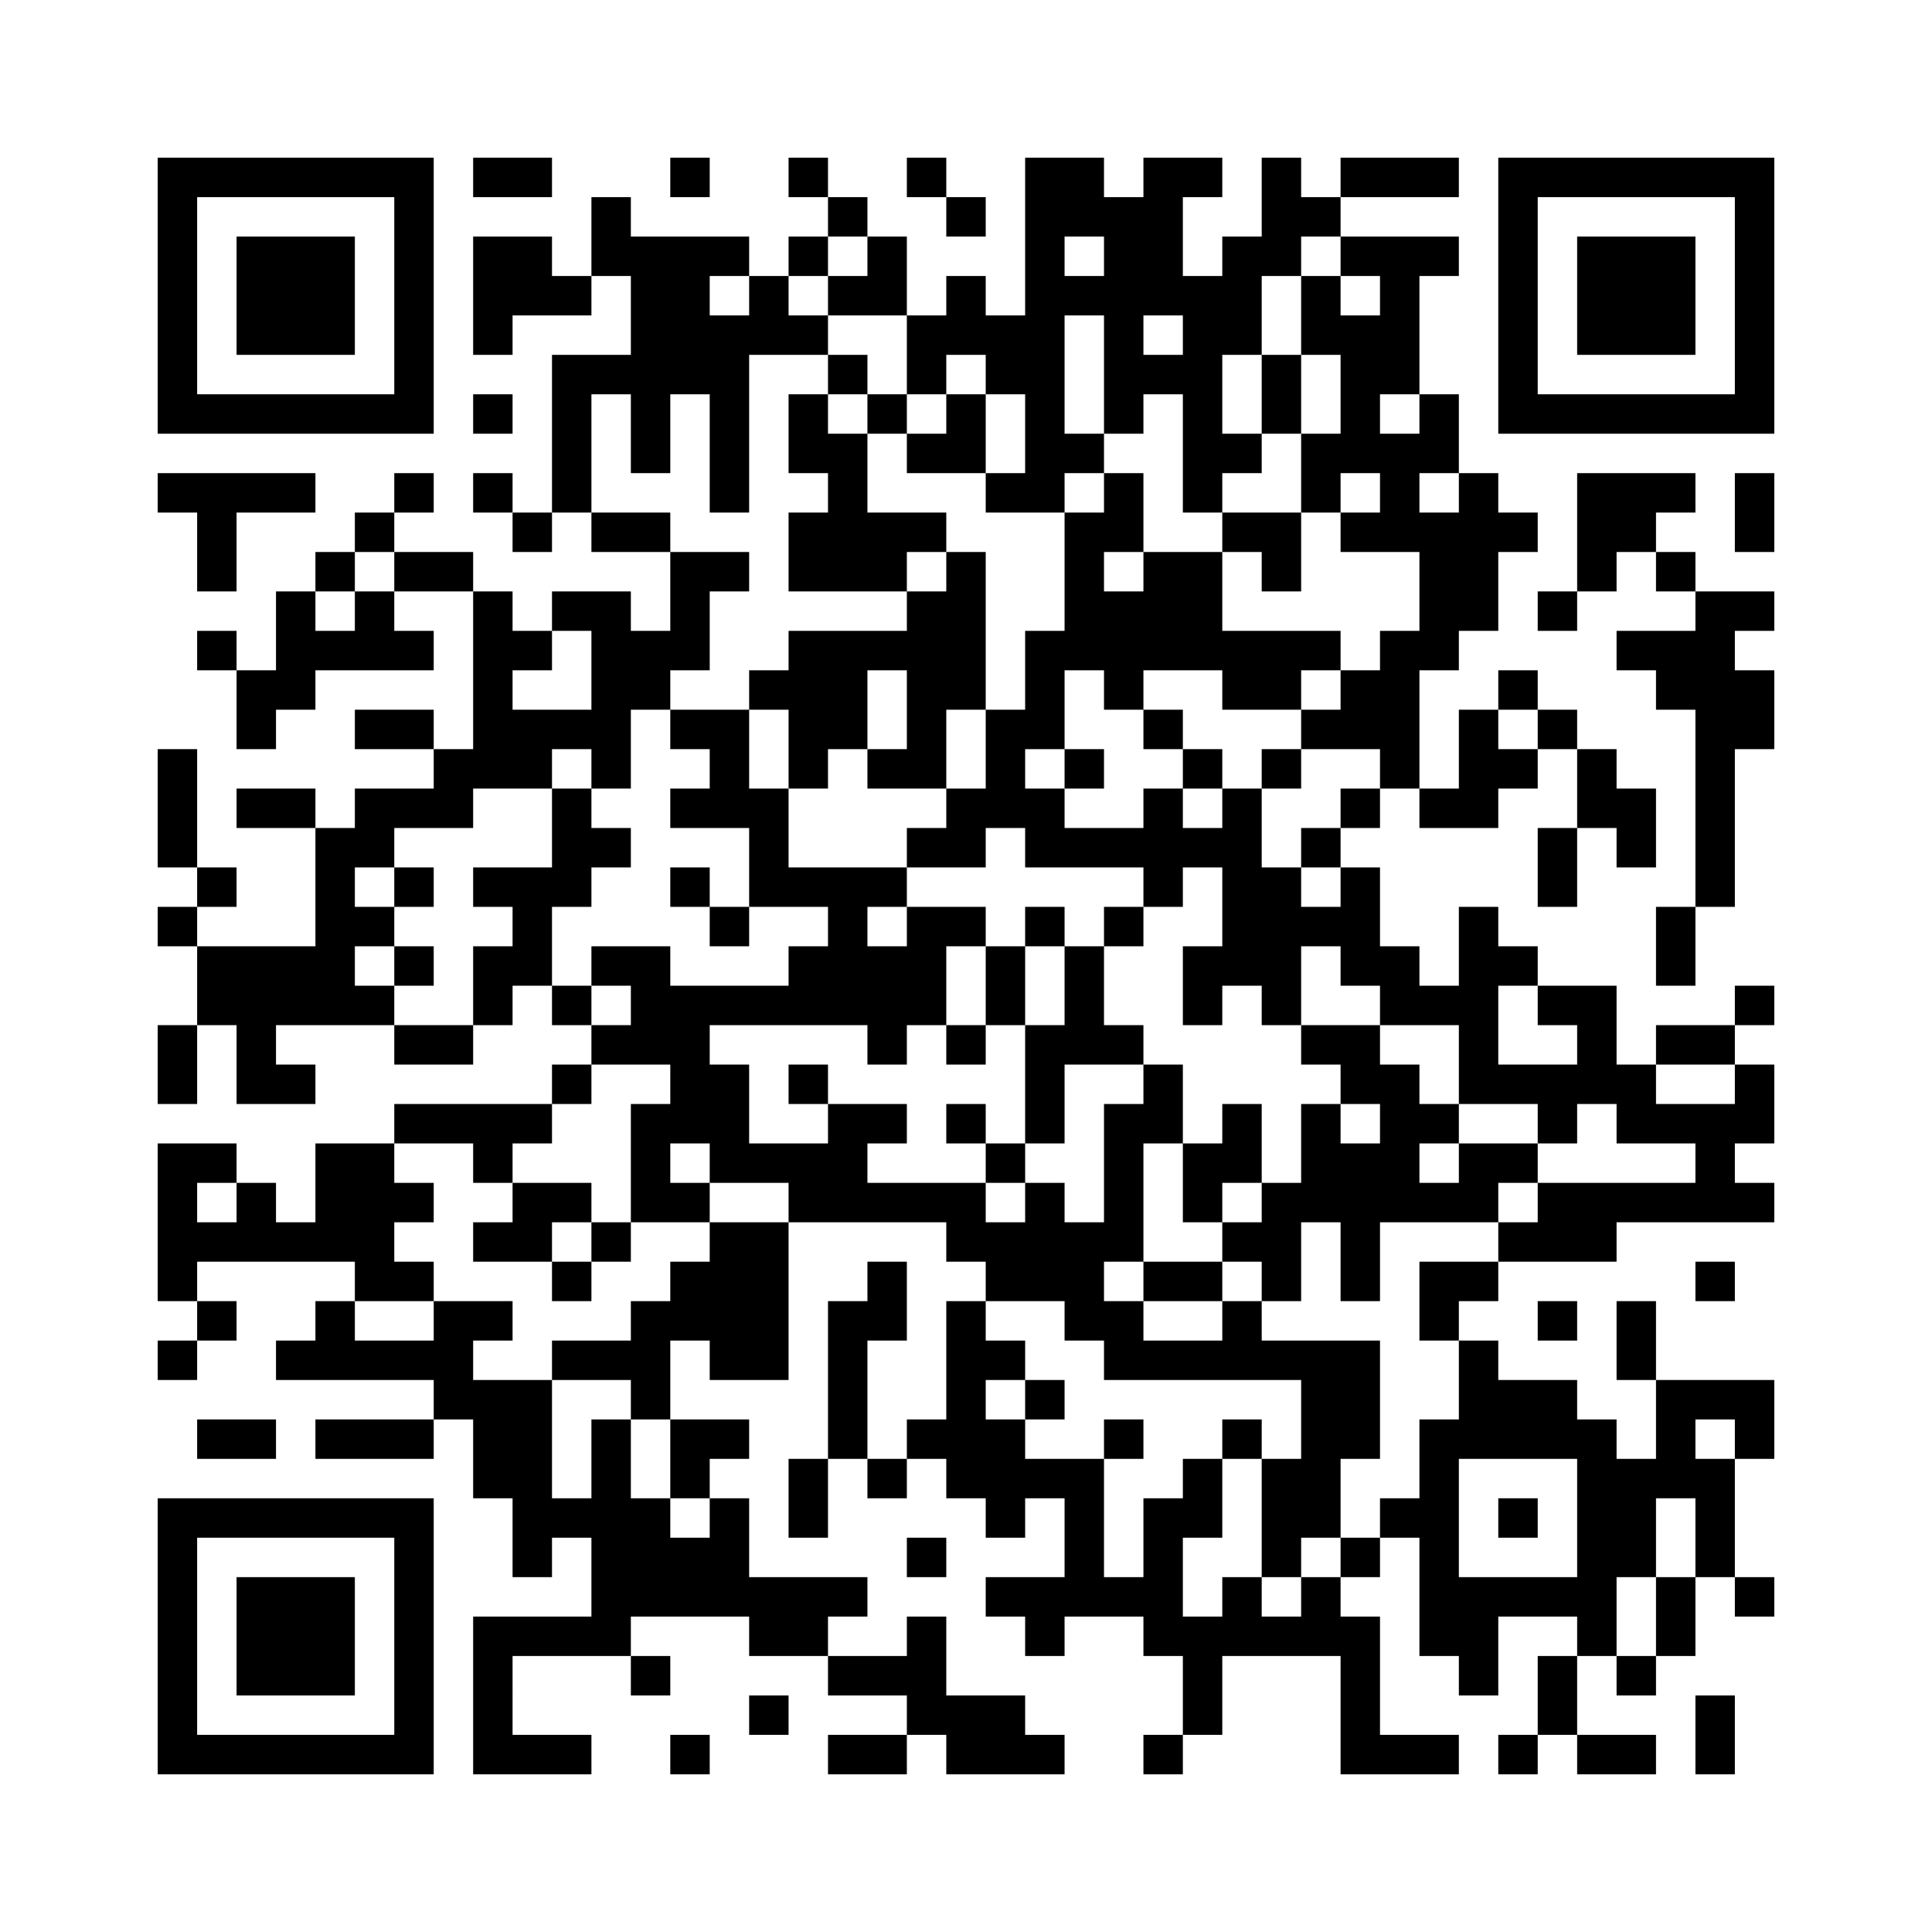 <?xml version="1.0" encoding="UTF-8"?>
<!DOCTYPE svg PUBLIC "-//W3C//DTD SVG 1.1//EN" "http://www.w3.org/Graphics/SVG/1.1/DTD/svg11.dtd">
<svg xmlns="http://www.w3.org/2000/svg" version="1.1" viewBox="0 0 49 49" stroke="none">
	<rect width="100%" height="100%" fill="#FFFFFF"/>
	<path d="M4,4h1v1h-1z M5,4h1v1h-1z M6,4h1v1h-1z M7,4h1v1h-1z M8,4h1v1h-1z M9,4h1v1h-1z M10,4h1v1h-1z M12,4h1v1h-1z M13,4h1v1h-1z M17,4h1v1h-1z M20,4h1v1h-1z M23,4h1v1h-1z M26,4h1v1h-1z M27,4h1v1h-1z M29,4h1v1h-1z M30,4h1v1h-1z M32,4h1v1h-1z M34,4h1v1h-1z M35,4h1v1h-1z M36,4h1v1h-1z M38,4h1v1h-1z M39,4h1v1h-1z M40,4h1v1h-1z M41,4h1v1h-1z M42,4h1v1h-1z M43,4h1v1h-1z M44,4h1v1h-1z M4,5h1v1h-1z M10,5h1v1h-1z M15,5h1v1h-1z M21,5h1v1h-1z M24,5h1v1h-1z M26,5h1v1h-1z M27,5h1v1h-1z M28,5h1v1h-1z M29,5h1v1h-1z M32,5h1v1h-1z M33,5h1v1h-1z M38,5h1v1h-1z M44,5h1v1h-1z M4,6h1v1h-1z M6,6h1v1h-1z M7,6h1v1h-1z M8,6h1v1h-1z M10,6h1v1h-1z M12,6h1v1h-1z M13,6h1v1h-1z M15,6h1v1h-1z M16,6h1v1h-1z M17,6h1v1h-1z M18,6h1v1h-1z M20,6h1v1h-1z M22,6h1v1h-1z M26,6h1v1h-1z M28,6h1v1h-1z M29,6h1v1h-1z M31,6h1v1h-1z M32,6h1v1h-1z M34,6h1v1h-1z M35,6h1v1h-1z M36,6h1v1h-1z M38,6h1v1h-1z M40,6h1v1h-1z M41,6h1v1h-1z M42,6h1v1h-1z M44,6h1v1h-1z M4,7h1v1h-1z M6,7h1v1h-1z M7,7h1v1h-1z M8,7h1v1h-1z M10,7h1v1h-1z M12,7h1v1h-1z M13,7h1v1h-1z M14,7h1v1h-1z M16,7h1v1h-1z M17,7h1v1h-1z M19,7h1v1h-1z M21,7h1v1h-1z M22,7h1v1h-1z M24,7h1v1h-1z M26,7h1v1h-1z M27,7h1v1h-1z M28,7h1v1h-1z M29,7h1v1h-1z M30,7h1v1h-1z M31,7h1v1h-1z M33,7h1v1h-1z M35,7h1v1h-1z M38,7h1v1h-1z M40,7h1v1h-1z M41,7h1v1h-1z M42,7h1v1h-1z M44,7h1v1h-1z M4,8h1v1h-1z M6,8h1v1h-1z M7,8h1v1h-1z M8,8h1v1h-1z M10,8h1v1h-1z M12,8h1v1h-1z M16,8h1v1h-1z M17,8h1v1h-1z M18,8h1v1h-1z M19,8h1v1h-1z M20,8h1v1h-1z M23,8h1v1h-1z M24,8h1v1h-1z M25,8h1v1h-1z M26,8h1v1h-1z M28,8h1v1h-1z M30,8h1v1h-1z M31,8h1v1h-1z M33,8h1v1h-1z M34,8h1v1h-1z M35,8h1v1h-1z M38,8h1v1h-1z M40,8h1v1h-1z M41,8h1v1h-1z M42,8h1v1h-1z M44,8h1v1h-1z M4,9h1v1h-1z M10,9h1v1h-1z M14,9h1v1h-1z M15,9h1v1h-1z M16,9h1v1h-1z M17,9h1v1h-1z M18,9h1v1h-1z M21,9h1v1h-1z M23,9h1v1h-1z M25,9h1v1h-1z M26,9h1v1h-1z M28,9h1v1h-1z M29,9h1v1h-1z M30,9h1v1h-1z M32,9h1v1h-1z M34,9h1v1h-1z M35,9h1v1h-1z M38,9h1v1h-1z M44,9h1v1h-1z M4,10h1v1h-1z M5,10h1v1h-1z M6,10h1v1h-1z M7,10h1v1h-1z M8,10h1v1h-1z M9,10h1v1h-1z M10,10h1v1h-1z M12,10h1v1h-1z M14,10h1v1h-1z M16,10h1v1h-1z M18,10h1v1h-1z M20,10h1v1h-1z M22,10h1v1h-1z M24,10h1v1h-1z M26,10h1v1h-1z M28,10h1v1h-1z M30,10h1v1h-1z M32,10h1v1h-1z M34,10h1v1h-1z M36,10h1v1h-1z M38,10h1v1h-1z M39,10h1v1h-1z M40,10h1v1h-1z M41,10h1v1h-1z M42,10h1v1h-1z M43,10h1v1h-1z M44,10h1v1h-1z M14,11h1v1h-1z M16,11h1v1h-1z M18,11h1v1h-1z M20,11h1v1h-1z M21,11h1v1h-1z M23,11h1v1h-1z M24,11h1v1h-1z M26,11h1v1h-1z M27,11h1v1h-1z M30,11h1v1h-1z M31,11h1v1h-1z M33,11h1v1h-1z M34,11h1v1h-1z M35,11h1v1h-1z M36,11h1v1h-1z M4,12h1v1h-1z M5,12h1v1h-1z M6,12h1v1h-1z M7,12h1v1h-1z M10,12h1v1h-1z M12,12h1v1h-1z M14,12h1v1h-1z M18,12h1v1h-1z M21,12h1v1h-1z M25,12h1v1h-1z M26,12h1v1h-1z M28,12h1v1h-1z M30,12h1v1h-1z M33,12h1v1h-1z M35,12h1v1h-1z M37,12h1v1h-1z M40,12h1v1h-1z M41,12h1v1h-1z M42,12h1v1h-1z M44,12h1v1h-1z M5,13h1v1h-1z M9,13h1v1h-1z M13,13h1v1h-1z M15,13h1v1h-1z M16,13h1v1h-1z M20,13h1v1h-1z M21,13h1v1h-1z M22,13h1v1h-1z M23,13h1v1h-1z M27,13h1v1h-1z M28,13h1v1h-1z M31,13h1v1h-1z M32,13h1v1h-1z M34,13h1v1h-1z M35,13h1v1h-1z M36,13h1v1h-1z M37,13h1v1h-1z M38,13h1v1h-1z M40,13h1v1h-1z M41,13h1v1h-1z M44,13h1v1h-1z M5,14h1v1h-1z M8,14h1v1h-1z M10,14h1v1h-1z M11,14h1v1h-1z M17,14h1v1h-1z M18,14h1v1h-1z M20,14h1v1h-1z M21,14h1v1h-1z M22,14h1v1h-1z M24,14h1v1h-1z M27,14h1v1h-1z M29,14h1v1h-1z M30,14h1v1h-1z M32,14h1v1h-1z M36,14h1v1h-1z M37,14h1v1h-1z M40,14h1v1h-1z M42,14h1v1h-1z M7,15h1v1h-1z M9,15h1v1h-1z M12,15h1v1h-1z M14,15h1v1h-1z M15,15h1v1h-1z M17,15h1v1h-1z M23,15h1v1h-1z M24,15h1v1h-1z M27,15h1v1h-1z M28,15h1v1h-1z M29,15h1v1h-1z M30,15h1v1h-1z M36,15h1v1h-1z M37,15h1v1h-1z M39,15h1v1h-1z M43,15h1v1h-1z M44,15h1v1h-1z M5,16h1v1h-1z M7,16h1v1h-1z M8,16h1v1h-1z M9,16h1v1h-1z M10,16h1v1h-1z M12,16h1v1h-1z M13,16h1v1h-1z M15,16h1v1h-1z M16,16h1v1h-1z M17,16h1v1h-1z M20,16h1v1h-1z M21,16h1v1h-1z M22,16h1v1h-1z M23,16h1v1h-1z M24,16h1v1h-1z M26,16h1v1h-1z M27,16h1v1h-1z M28,16h1v1h-1z M29,16h1v1h-1z M30,16h1v1h-1z M31,16h1v1h-1z M32,16h1v1h-1z M33,16h1v1h-1z M35,16h1v1h-1z M36,16h1v1h-1z M41,16h1v1h-1z M42,16h1v1h-1z M43,16h1v1h-1z M6,17h1v1h-1z M7,17h1v1h-1z M12,17h1v1h-1z M15,17h1v1h-1z M16,17h1v1h-1z M19,17h1v1h-1z M20,17h1v1h-1z M21,17h1v1h-1z M23,17h1v1h-1z M24,17h1v1h-1z M26,17h1v1h-1z M28,17h1v1h-1z M31,17h1v1h-1z M32,17h1v1h-1z M34,17h1v1h-1z M35,17h1v1h-1z M38,17h1v1h-1z M42,17h1v1h-1z M43,17h1v1h-1z M44,17h1v1h-1z M6,18h1v1h-1z M9,18h1v1h-1z M10,18h1v1h-1z M12,18h1v1h-1z M13,18h1v1h-1z M14,18h1v1h-1z M15,18h1v1h-1z M17,18h1v1h-1z M18,18h1v1h-1z M20,18h1v1h-1z M21,18h1v1h-1z M23,18h1v1h-1z M25,18h1v1h-1z M26,18h1v1h-1z M29,18h1v1h-1z M33,18h1v1h-1z M34,18h1v1h-1z M35,18h1v1h-1z M37,18h1v1h-1z M39,18h1v1h-1z M43,18h1v1h-1z M44,18h1v1h-1z M4,19h1v1h-1z M11,19h1v1h-1z M12,19h1v1h-1z M13,19h1v1h-1z M15,19h1v1h-1z M18,19h1v1h-1z M20,19h1v1h-1z M22,19h1v1h-1z M23,19h1v1h-1z M25,19h1v1h-1z M27,19h1v1h-1z M30,19h1v1h-1z M32,19h1v1h-1z M35,19h1v1h-1z M37,19h1v1h-1z M38,19h1v1h-1z M40,19h1v1h-1z M43,19h1v1h-1z M4,20h1v1h-1z M6,20h1v1h-1z M7,20h1v1h-1z M9,20h1v1h-1z M10,20h1v1h-1z M11,20h1v1h-1z M14,20h1v1h-1z M17,20h1v1h-1z M18,20h1v1h-1z M19,20h1v1h-1z M24,20h1v1h-1z M25,20h1v1h-1z M26,20h1v1h-1z M29,20h1v1h-1z M31,20h1v1h-1z M34,20h1v1h-1z M36,20h1v1h-1z M37,20h1v1h-1z M40,20h1v1h-1z M41,20h1v1h-1z M43,20h1v1h-1z M4,21h1v1h-1z M8,21h1v1h-1z M9,21h1v1h-1z M14,21h1v1h-1z M15,21h1v1h-1z M19,21h1v1h-1z M23,21h1v1h-1z M24,21h1v1h-1z M26,21h1v1h-1z M27,21h1v1h-1z M28,21h1v1h-1z M29,21h1v1h-1z M30,21h1v1h-1z M31,21h1v1h-1z M33,21h1v1h-1z M39,21h1v1h-1z M41,21h1v1h-1z M43,21h1v1h-1z M5,22h1v1h-1z M8,22h1v1h-1z M10,22h1v1h-1z M12,22h1v1h-1z M13,22h1v1h-1z M14,22h1v1h-1z M17,22h1v1h-1z M19,22h1v1h-1z M20,22h1v1h-1z M21,22h1v1h-1z M22,22h1v1h-1z M29,22h1v1h-1z M31,22h1v1h-1z M32,22h1v1h-1z M34,22h1v1h-1z M39,22h1v1h-1z M43,22h1v1h-1z M4,23h1v1h-1z M8,23h1v1h-1z M9,23h1v1h-1z M13,23h1v1h-1z M18,23h1v1h-1z M21,23h1v1h-1z M23,23h1v1h-1z M24,23h1v1h-1z M26,23h1v1h-1z M28,23h1v1h-1z M31,23h1v1h-1z M32,23h1v1h-1z M33,23h1v1h-1z M34,23h1v1h-1z M37,23h1v1h-1z M42,23h1v1h-1z M5,24h1v1h-1z M6,24h1v1h-1z M7,24h1v1h-1z M8,24h1v1h-1z M10,24h1v1h-1z M12,24h1v1h-1z M13,24h1v1h-1z M15,24h1v1h-1z M16,24h1v1h-1z M20,24h1v1h-1z M21,24h1v1h-1z M22,24h1v1h-1z M23,24h1v1h-1z M25,24h1v1h-1z M27,24h1v1h-1z M30,24h1v1h-1z M31,24h1v1h-1z M32,24h1v1h-1z M34,24h1v1h-1z M35,24h1v1h-1z M37,24h1v1h-1z M38,24h1v1h-1z M42,24h1v1h-1z M5,25h1v1h-1z M6,25h1v1h-1z M7,25h1v1h-1z M8,25h1v1h-1z M9,25h1v1h-1z M12,25h1v1h-1z M14,25h1v1h-1z M16,25h1v1h-1z M17,25h1v1h-1z M18,25h1v1h-1z M19,25h1v1h-1z M20,25h1v1h-1z M21,25h1v1h-1z M22,25h1v1h-1z M23,25h1v1h-1z M25,25h1v1h-1z M27,25h1v1h-1z M30,25h1v1h-1z M32,25h1v1h-1z M35,25h1v1h-1z M36,25h1v1h-1z M37,25h1v1h-1z M39,25h1v1h-1z M40,25h1v1h-1z M44,25h1v1h-1z M4,26h1v1h-1z M6,26h1v1h-1z M10,26h1v1h-1z M11,26h1v1h-1z M15,26h1v1h-1z M16,26h1v1h-1z M17,26h1v1h-1z M22,26h1v1h-1z M24,26h1v1h-1z M26,26h1v1h-1z M27,26h1v1h-1z M28,26h1v1h-1z M33,26h1v1h-1z M34,26h1v1h-1z M37,26h1v1h-1z M40,26h1v1h-1z M42,26h1v1h-1z M43,26h1v1h-1z M4,27h1v1h-1z M6,27h1v1h-1z M7,27h1v1h-1z M14,27h1v1h-1z M17,27h1v1h-1z M18,27h1v1h-1z M20,27h1v1h-1z M26,27h1v1h-1z M29,27h1v1h-1z M34,27h1v1h-1z M35,27h1v1h-1z M37,27h1v1h-1z M38,27h1v1h-1z M39,27h1v1h-1z M40,27h1v1h-1z M41,27h1v1h-1z M44,27h1v1h-1z M10,28h1v1h-1z M11,28h1v1h-1z M12,28h1v1h-1z M13,28h1v1h-1z M16,28h1v1h-1z M17,28h1v1h-1z M18,28h1v1h-1z M21,28h1v1h-1z M22,28h1v1h-1z M24,28h1v1h-1z M26,28h1v1h-1z M28,28h1v1h-1z M29,28h1v1h-1z M31,28h1v1h-1z M33,28h1v1h-1z M35,28h1v1h-1z M36,28h1v1h-1z M39,28h1v1h-1z M41,28h1v1h-1z M42,28h1v1h-1z M43,28h1v1h-1z M44,28h1v1h-1z M4,29h1v1h-1z M5,29h1v1h-1z M8,29h1v1h-1z M9,29h1v1h-1z M12,29h1v1h-1z M16,29h1v1h-1z M18,29h1v1h-1z M19,29h1v1h-1z M20,29h1v1h-1z M21,29h1v1h-1z M25,29h1v1h-1z M28,29h1v1h-1z M30,29h1v1h-1z M31,29h1v1h-1z M33,29h1v1h-1z M34,29h1v1h-1z M35,29h1v1h-1z M37,29h1v1h-1z M38,29h1v1h-1z M43,29h1v1h-1z M4,30h1v1h-1z M6,30h1v1h-1z M8,30h1v1h-1z M9,30h1v1h-1z M10,30h1v1h-1z M13,30h1v1h-1z M14,30h1v1h-1z M16,30h1v1h-1z M17,30h1v1h-1z M20,30h1v1h-1z M21,30h1v1h-1z M22,30h1v1h-1z M23,30h1v1h-1z M24,30h1v1h-1z M26,30h1v1h-1z M28,30h1v1h-1z M30,30h1v1h-1z M32,30h1v1h-1z M33,30h1v1h-1z M34,30h1v1h-1z M35,30h1v1h-1z M36,30h1v1h-1z M37,30h1v1h-1z M39,30h1v1h-1z M40,30h1v1h-1z M41,30h1v1h-1z M42,30h1v1h-1z M43,30h1v1h-1z M44,30h1v1h-1z M4,31h1v1h-1z M5,31h1v1h-1z M6,31h1v1h-1z M7,31h1v1h-1z M8,31h1v1h-1z M9,31h1v1h-1z M12,31h1v1h-1z M13,31h1v1h-1z M15,31h1v1h-1z M18,31h1v1h-1z M19,31h1v1h-1z M24,31h1v1h-1z M25,31h1v1h-1z M26,31h1v1h-1z M27,31h1v1h-1z M28,31h1v1h-1z M31,31h1v1h-1z M32,31h1v1h-1z M34,31h1v1h-1z M38,31h1v1h-1z M39,31h1v1h-1z M40,31h1v1h-1z M4,32h1v1h-1z M9,32h1v1h-1z M10,32h1v1h-1z M14,32h1v1h-1z M17,32h1v1h-1z M18,32h1v1h-1z M19,32h1v1h-1z M22,32h1v1h-1z M25,32h1v1h-1z M26,32h1v1h-1z M27,32h1v1h-1z M29,32h1v1h-1z M30,32h1v1h-1z M32,32h1v1h-1z M34,32h1v1h-1z M36,32h1v1h-1z M37,32h1v1h-1z M43,32h1v1h-1z M5,33h1v1h-1z M8,33h1v1h-1z M11,33h1v1h-1z M12,33h1v1h-1z M16,33h1v1h-1z M17,33h1v1h-1z M18,33h1v1h-1z M19,33h1v1h-1z M21,33h1v1h-1z M22,33h1v1h-1z M24,33h1v1h-1z M27,33h1v1h-1z M28,33h1v1h-1z M31,33h1v1h-1z M36,33h1v1h-1z M39,33h1v1h-1z M41,33h1v1h-1z M4,34h1v1h-1z M7,34h1v1h-1z M8,34h1v1h-1z M9,34h1v1h-1z M10,34h1v1h-1z M11,34h1v1h-1z M14,34h1v1h-1z M15,34h1v1h-1z M16,34h1v1h-1z M18,34h1v1h-1z M19,34h1v1h-1z M21,34h1v1h-1z M24,34h1v1h-1z M25,34h1v1h-1z M28,34h1v1h-1z M29,34h1v1h-1z M30,34h1v1h-1z M31,34h1v1h-1z M32,34h1v1h-1z M33,34h1v1h-1z M34,34h1v1h-1z M37,34h1v1h-1z M41,34h1v1h-1z M11,35h1v1h-1z M12,35h1v1h-1z M13,35h1v1h-1z M16,35h1v1h-1z M21,35h1v1h-1z M24,35h1v1h-1z M26,35h1v1h-1z M33,35h1v1h-1z M34,35h1v1h-1z M37,35h1v1h-1z M38,35h1v1h-1z M39,35h1v1h-1z M42,35h1v1h-1z M43,35h1v1h-1z M44,35h1v1h-1z M5,36h1v1h-1z M6,36h1v1h-1z M8,36h1v1h-1z M9,36h1v1h-1z M10,36h1v1h-1z M12,36h1v1h-1z M13,36h1v1h-1z M15,36h1v1h-1z M17,36h1v1h-1z M18,36h1v1h-1z M21,36h1v1h-1z M23,36h1v1h-1z M24,36h1v1h-1z M25,36h1v1h-1z M28,36h1v1h-1z M31,36h1v1h-1z M33,36h1v1h-1z M34,36h1v1h-1z M36,36h1v1h-1z M37,36h1v1h-1z M38,36h1v1h-1z M39,36h1v1h-1z M40,36h1v1h-1z M42,36h1v1h-1z M44,36h1v1h-1z M12,37h1v1h-1z M13,37h1v1h-1z M15,37h1v1h-1z M17,37h1v1h-1z M20,37h1v1h-1z M22,37h1v1h-1z M24,37h1v1h-1z M25,37h1v1h-1z M26,37h1v1h-1z M27,37h1v1h-1z M30,37h1v1h-1z M32,37h1v1h-1z M33,37h1v1h-1z M36,37h1v1h-1z M40,37h1v1h-1z M41,37h1v1h-1z M42,37h1v1h-1z M43,37h1v1h-1z M4,38h1v1h-1z M5,38h1v1h-1z M6,38h1v1h-1z M7,38h1v1h-1z M8,38h1v1h-1z M9,38h1v1h-1z M10,38h1v1h-1z M13,38h1v1h-1z M14,38h1v1h-1z M15,38h1v1h-1z M16,38h1v1h-1z M18,38h1v1h-1z M20,38h1v1h-1z M25,38h1v1h-1z M27,38h1v1h-1z M29,38h1v1h-1z M30,38h1v1h-1z M32,38h1v1h-1z M33,38h1v1h-1z M35,38h1v1h-1z M36,38h1v1h-1z M38,38h1v1h-1z M40,38h1v1h-1z M41,38h1v1h-1z M43,38h1v1h-1z M4,39h1v1h-1z M10,39h1v1h-1z M13,39h1v1h-1z M15,39h1v1h-1z M16,39h1v1h-1z M17,39h1v1h-1z M18,39h1v1h-1z M23,39h1v1h-1z M27,39h1v1h-1z M29,39h1v1h-1z M32,39h1v1h-1z M34,39h1v1h-1z M36,39h1v1h-1z M40,39h1v1h-1z M41,39h1v1h-1z M43,39h1v1h-1z M4,40h1v1h-1z M6,40h1v1h-1z M7,40h1v1h-1z M8,40h1v1h-1z M10,40h1v1h-1z M15,40h1v1h-1z M16,40h1v1h-1z M17,40h1v1h-1z M18,40h1v1h-1z M19,40h1v1h-1z M20,40h1v1h-1z M21,40h1v1h-1z M25,40h1v1h-1z M26,40h1v1h-1z M27,40h1v1h-1z M28,40h1v1h-1z M29,40h1v1h-1z M31,40h1v1h-1z M33,40h1v1h-1z M36,40h1v1h-1z M37,40h1v1h-1z M38,40h1v1h-1z M39,40h1v1h-1z M40,40h1v1h-1z M42,40h1v1h-1z M44,40h1v1h-1z M4,41h1v1h-1z M6,41h1v1h-1z M7,41h1v1h-1z M8,41h1v1h-1z M10,41h1v1h-1z M12,41h1v1h-1z M13,41h1v1h-1z M14,41h1v1h-1z M15,41h1v1h-1z M19,41h1v1h-1z M20,41h1v1h-1z M23,41h1v1h-1z M26,41h1v1h-1z M29,41h1v1h-1z M30,41h1v1h-1z M31,41h1v1h-1z M32,41h1v1h-1z M33,41h1v1h-1z M34,41h1v1h-1z M36,41h1v1h-1z M37,41h1v1h-1z M40,41h1v1h-1z M42,41h1v1h-1z M4,42h1v1h-1z M6,42h1v1h-1z M7,42h1v1h-1z M8,42h1v1h-1z M10,42h1v1h-1z M12,42h1v1h-1z M16,42h1v1h-1z M21,42h1v1h-1z M22,42h1v1h-1z M23,42h1v1h-1z M30,42h1v1h-1z M34,42h1v1h-1z M37,42h1v1h-1z M39,42h1v1h-1z M41,42h1v1h-1z M4,43h1v1h-1z M10,43h1v1h-1z M12,43h1v1h-1z M19,43h1v1h-1z M23,43h1v1h-1z M24,43h1v1h-1z M25,43h1v1h-1z M30,43h1v1h-1z M34,43h1v1h-1z M39,43h1v1h-1z M43,43h1v1h-1z M4,44h1v1h-1z M5,44h1v1h-1z M6,44h1v1h-1z M7,44h1v1h-1z M8,44h1v1h-1z M9,44h1v1h-1z M10,44h1v1h-1z M12,44h1v1h-1z M13,44h1v1h-1z M14,44h1v1h-1z M17,44h1v1h-1z M21,44h1v1h-1z M22,44h1v1h-1z M24,44h1v1h-1z M25,44h1v1h-1z M26,44h1v1h-1z M29,44h1v1h-1z M34,44h1v1h-1z M35,44h1v1h-1z M36,44h1v1h-1z M38,44h1v1h-1z M40,44h1v1h-1z M41,44h1v1h-1z M43,44h1v1h-1z" fill="#000000"/>
</svg>
